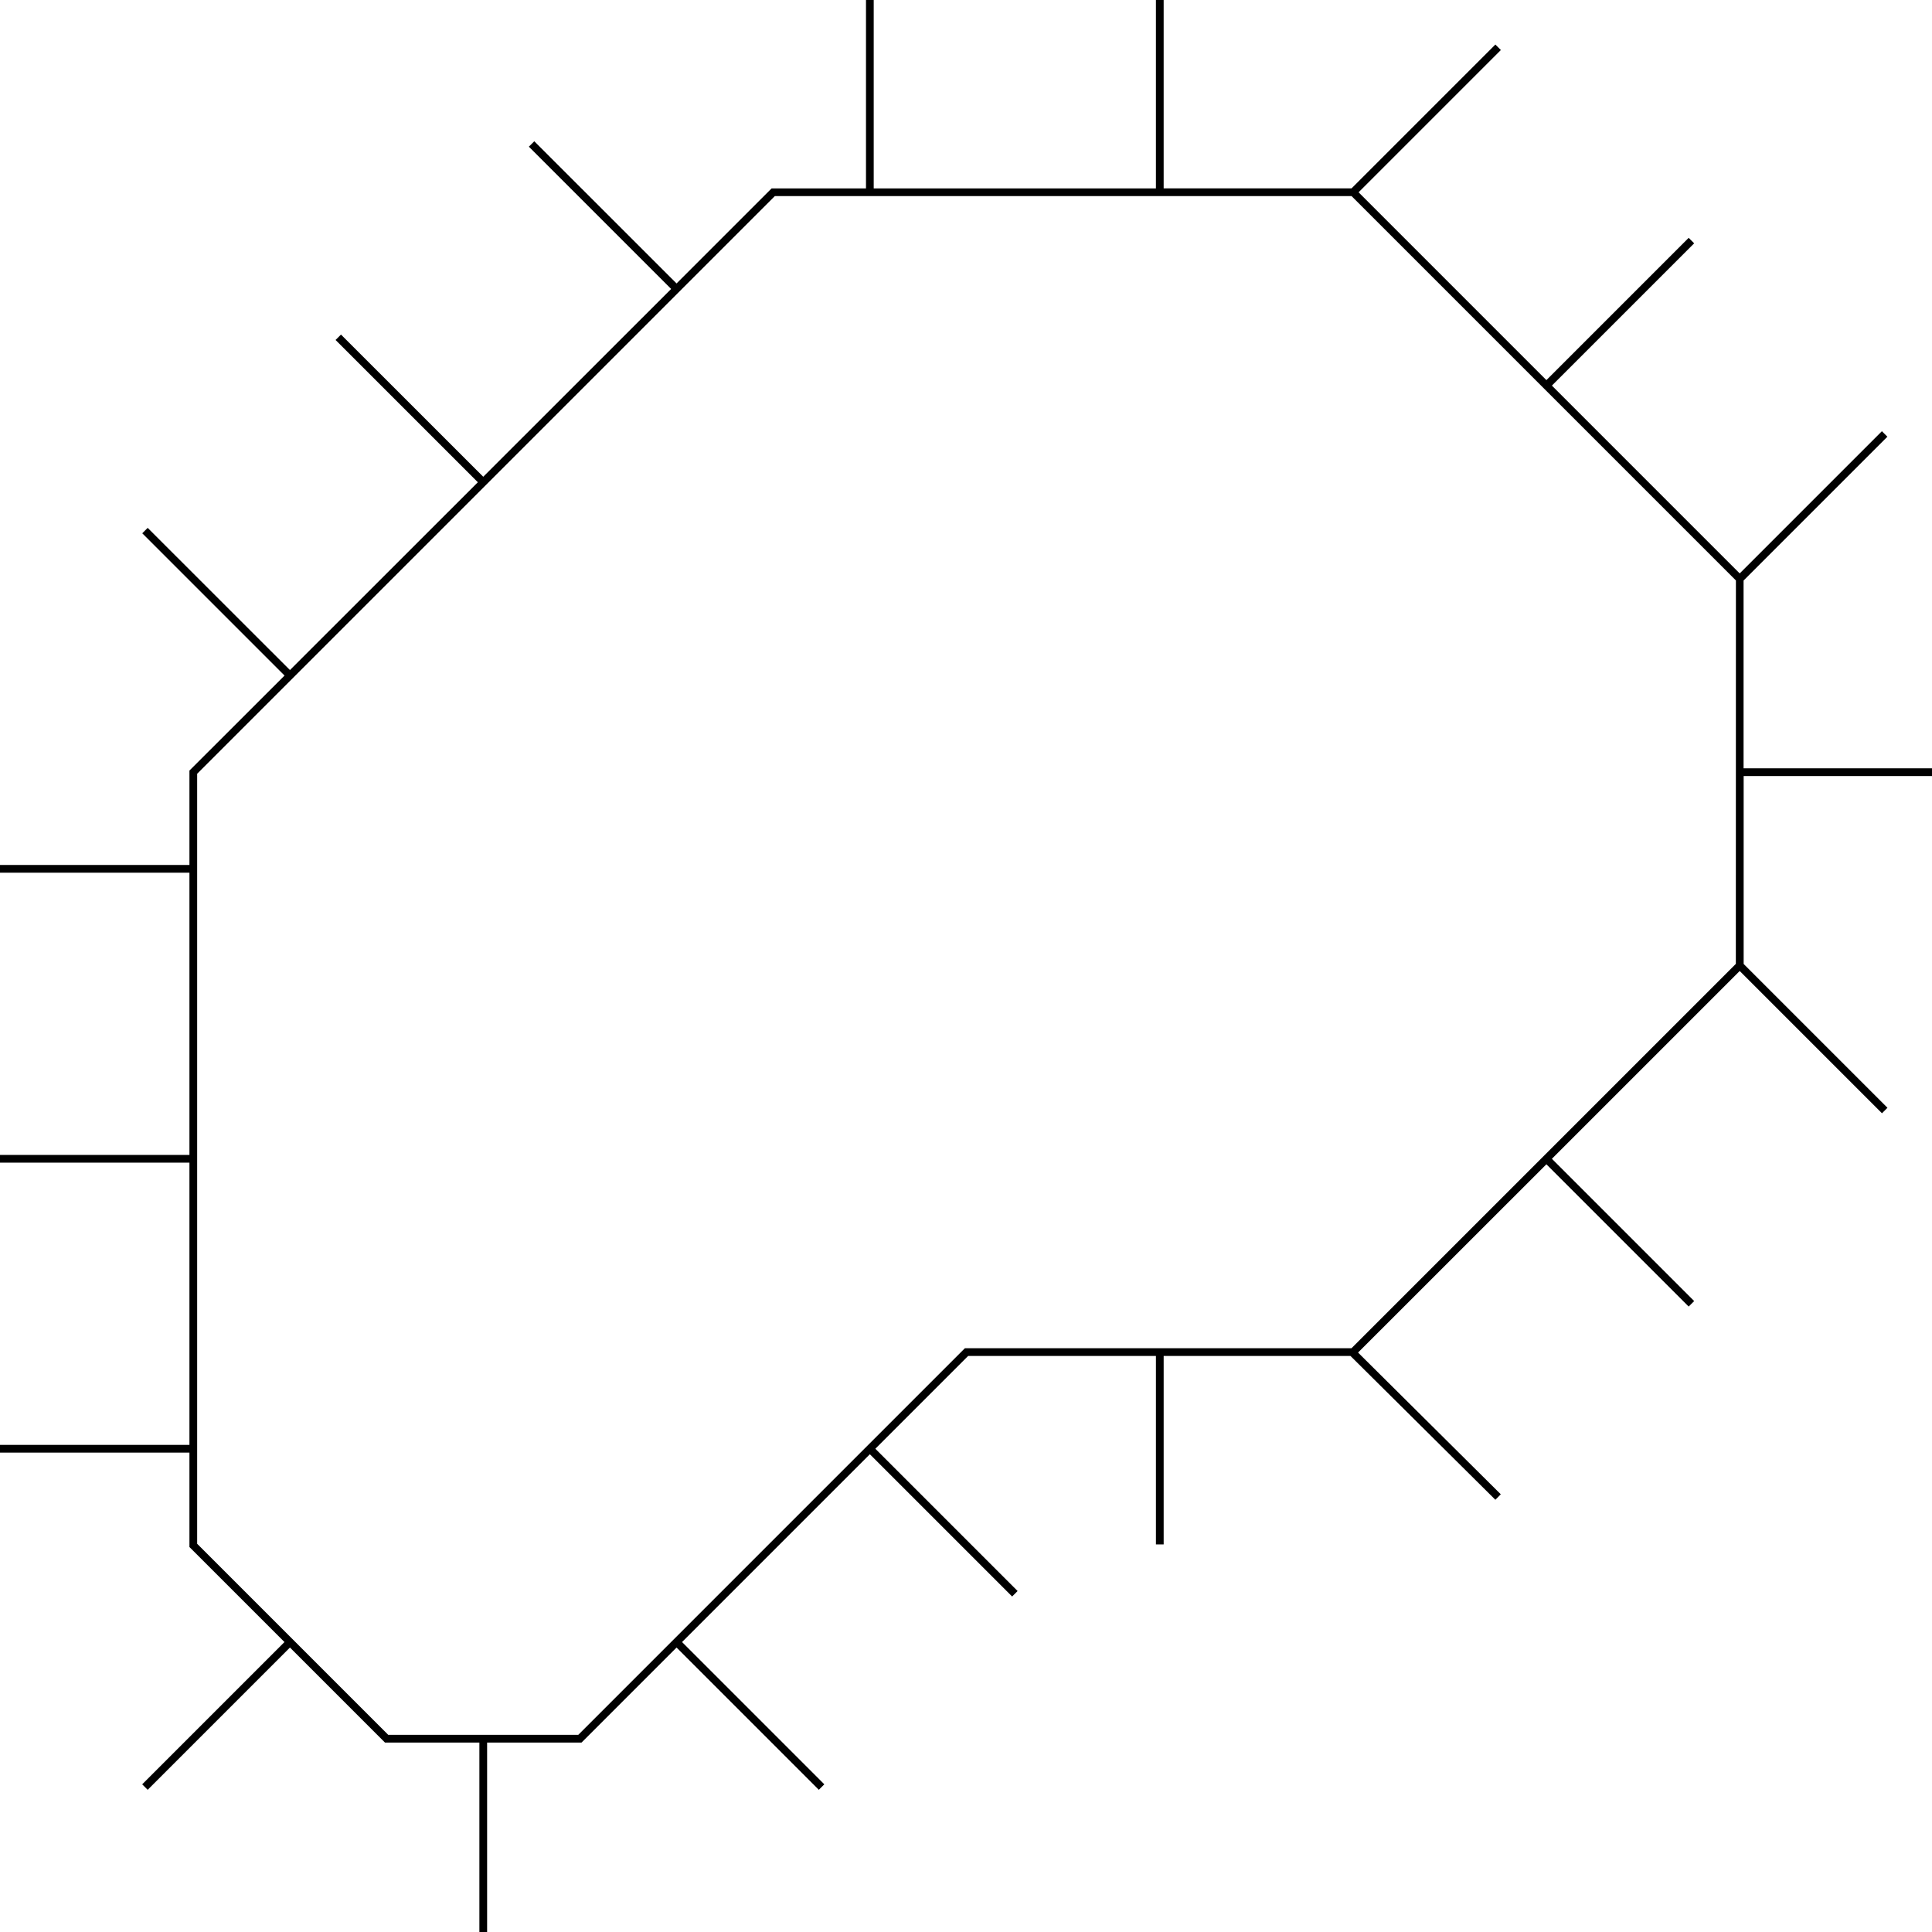 <?xml version="1.0" encoding="utf-8"?>
<!-- Generator: Adobe Illustrator 23.0.5, SVG Export Plug-In . SVG Version: 6.00 Build 0)  -->
<svg version="1.1" id="Capa_1" xmlns="http://www.w3.org/2000/svg" xmlns:xlink="http://www.w3.org/1999/xlink" x="0px" y="0px"
	 viewBox="0 0 249.87 249.87" style="enable-background:new 0 0 249.87 249.87;" xml:space="preserve">
<g>
	<path d="M249.87,100.37v-1H225.5V75.08l18.6-18.6l-0.71-0.71L225,74.16l-24.29-24.29l18.4-18.4l-0.71-0.71L200,49.16l-24.29-24.29
		l18.4-18.4l-0.71-0.71l-18.6,18.6h-24.3V0h-1v24.37H113V0h-1v24.37H99.79L87.5,36.66L69.1,18.27l-0.7,0.7l18.4,18.4L62.5,61.66
		L44.1,43.27l-0.7,0.7l18.4,18.4L37.5,86.66L19.1,68.27l-0.7,0.7l18.4,18.4L24.5,99.66v12.21H0v1h24.5v36.5H0v1h24.5v36.5H0v1h24.5
		v12.21l12.29,12.29l-18.4,18.4l0.71,0.71l18.4-18.4l12.29,12.29H62v24.5h1v-24.5h12.21l12.29-12.29l18.4,18.4l0.71-0.71l-18.4-18.4
		l24.29-24.29l18.4,18.4l0.71-0.71l-18.4-18.4l12-12h24.29v24.37h1v-24.37h24.16l18.74,18.6l0.7-0.71l-18.46-18.33L200,150.58
		l18.4,18.4l0.71-0.71l-18.4-18.4L225,125.58l18.4,18.4l0.71-0.71l-18.6-18.6v-24.3H249.87z M224.5,124.66l-49.71,49.71h-50l-50,50
		H50.21L25.5,199.66v-99.59l74.71-74.71h74.59l49.71,49.71L224.5,124.66L224.5,124.66z"/>
</g>
</svg>
